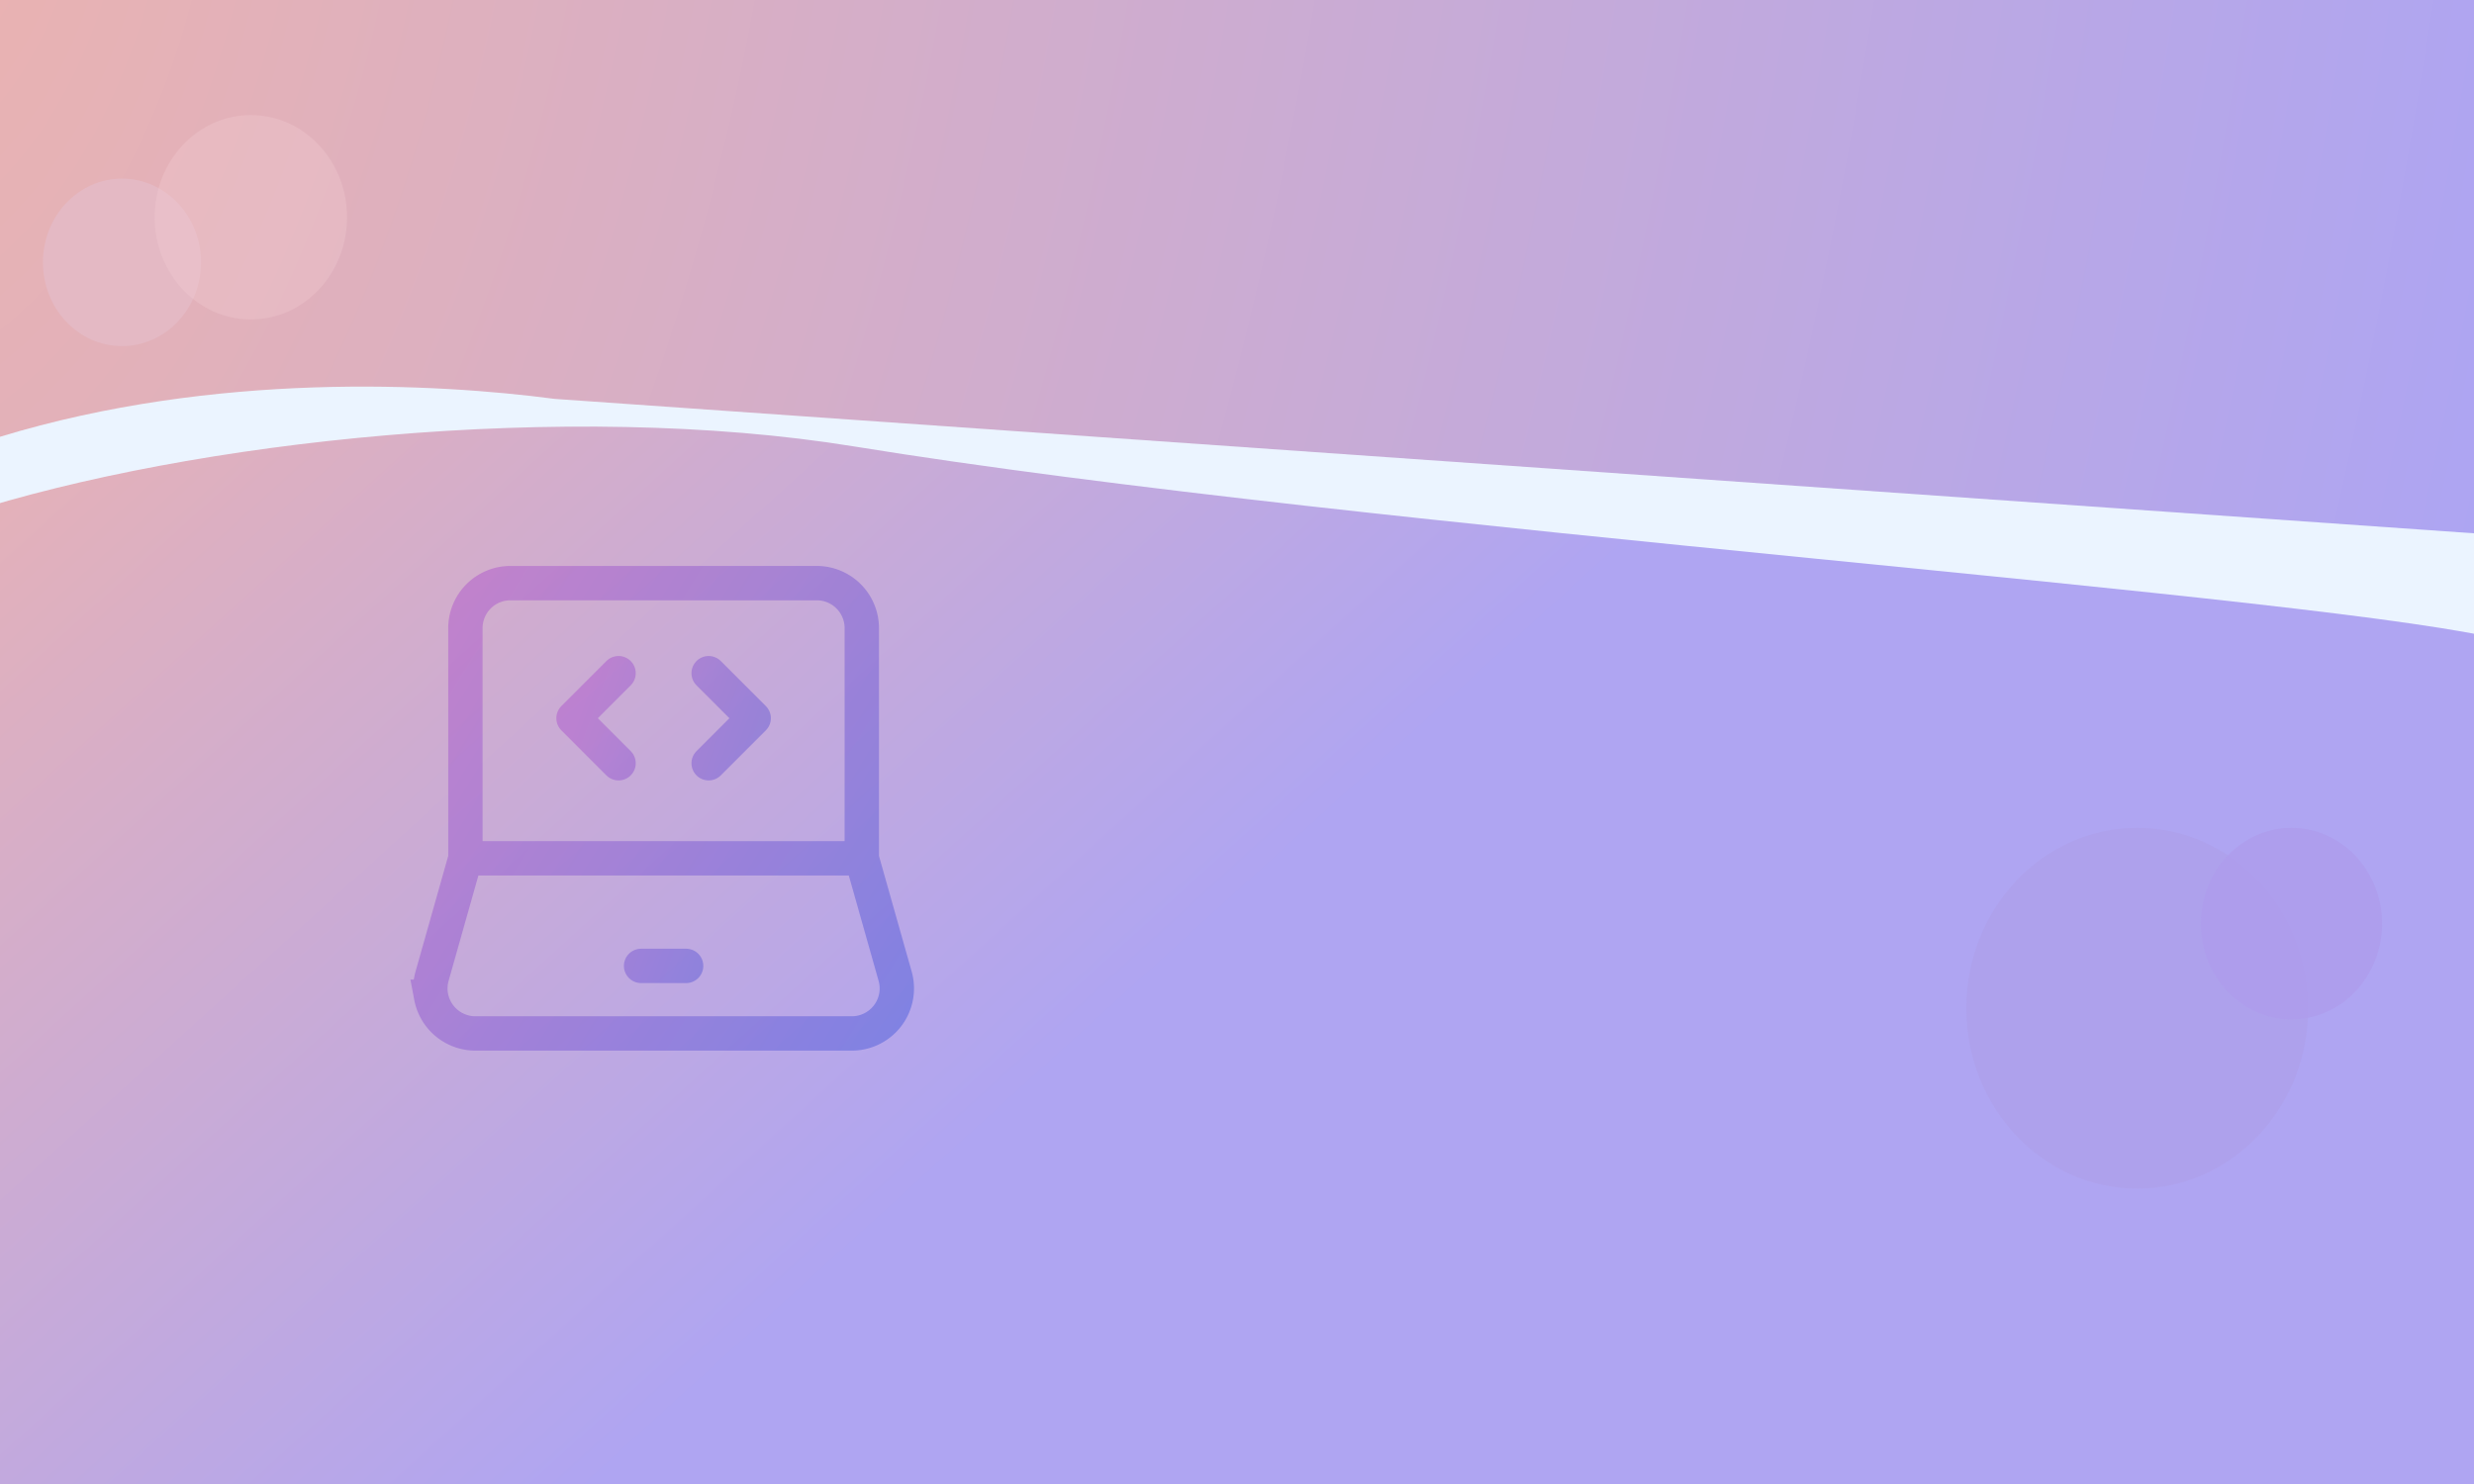 <svg width="2880" height="1728" fill="none" xmlns="http://www.w3.org/2000/svg"><rect width="100%" height="100%" fill="#333333" stroke="none"/><g clip-path="url(#clip0_512_198)"><path fill="url(#paint0_linear_512_198)" d="M0 0h2880v1728H0z"/><path d="M-55 588.954v-69.176c0-108.381 606.231-143.461 909.347-147.453C938.809 308.853 2288.44 453.643 2935 602.843v134.135c0 6.841-6.24 11.869-12.85 10.109-200.52-53.39-1328.82-129.857-1928.318-227.309-332.781-54.095-770.203-6.854-1035.745 78.767-6.5 2.096-13.087-2.761-13.087-9.591z" fill="#EBF4FF"/><path d="M645.766 464.479L2880 621V0H0v508.599c250.33-76.194 507.346-62.328 645.766-44.12z" fill="url(#paint1_diamond_512_198)"/><g clip-path="url(#clip1_512_198)"><g opacity=".4" stroke-width="40" clip-path="url(#clip2_512_198)"><path d="M541.78 999.439V731.436A52.435 52.435 0 0 1 594.216 679h356.568a52.44 52.44 0 0 1 52.436 52.436v268.003m-461.44 0h461.44m-461.44 0l-38.803 137.221c-2.204 7.8-2.571 16-1.072 23.97a52.428 52.428 0 0 0 51.516 42.73h438.158a52.434 52.434 0 0 0 41.811-20.8 52.544 52.544 0 0 0 9.71-21.93 52.507 52.507 0 0 0-1.08-23.97l-38.8-137.221" stroke="url(#paint2_linear_512_198)"/><path d="M746.283 1124.71h52.437m26.218-340.837l52.436 52.436-52.436 52.437M720.065 783.873l-52.436 52.436 52.436 52.437" stroke="url(#paint3_linear_512_198)" stroke-linecap="round" stroke-linejoin="round"/></g><ellipse opacity=".6" cx="2488" cy="1174" rx="199" ry="210" fill="#AE9FE8"/><ellipse cx="2667.5" cy="1075.5" rx="105.5" ry="111.5" fill="#AE9CEC" fill-opacity=".8"/><ellipse cx="142" cy="305.5" rx="92" ry="97.5" fill="#E4B9C4"/><ellipse cx="292" cy="253" rx="112" ry="119" fill="#F2CCD2" fill-opacity=".32"/></g></g><defs><linearGradient id="paint0_linear_512_198" x1="322.5" y1="142" x2="1281" y2="1198" gradientUnits="userSpaceOnUse"><stop stop-color="#E8B2B5"/><stop offset="1" stop-color="#AFA5F2"/></linearGradient><radialGradient id="paint1_diamond_512_198" cx="0" cy="0" r="1" gradientUnits="userSpaceOnUse" gradientTransform="rotate(11.301 278.462 -355.492) scale(3152.61 5780.12)"><stop stop-color="#F3B2AB"/><stop offset="0" stop-color="#EBB3B0"/><stop offset="1" stop-color="#AAA4F6"/></radialGradient><linearGradient id="paint2_linear_512_198" x1="501" y1="761.969" x2="1163.47" y2="1170.3" gradientUnits="userSpaceOnUse"><stop stop-color="#A642CA"/><stop offset="1" stop-color="#244BD7"/></linearGradient><linearGradient id="paint3_linear_512_198" x1="667.629" y1="837.803" x2="978.969" y2="951.843" gradientUnits="userSpaceOnUse"><stop stop-color="#A642CA"/><stop offset="1" stop-color="#244BD7"/></linearGradient><clipPath id="clip0_512_198"><path fill="#fff" d="M0 0h2880v1728H0z"/></clipPath><clipPath id="clip1_512_198"><path fill="#fff" d="M0 0h2880v1728H0z"/></clipPath><clipPath id="clip2_512_198"><path fill="#fff" transform="translate(363 597)" d="M0 0h934v934H0z"/></clipPath></defs></svg>